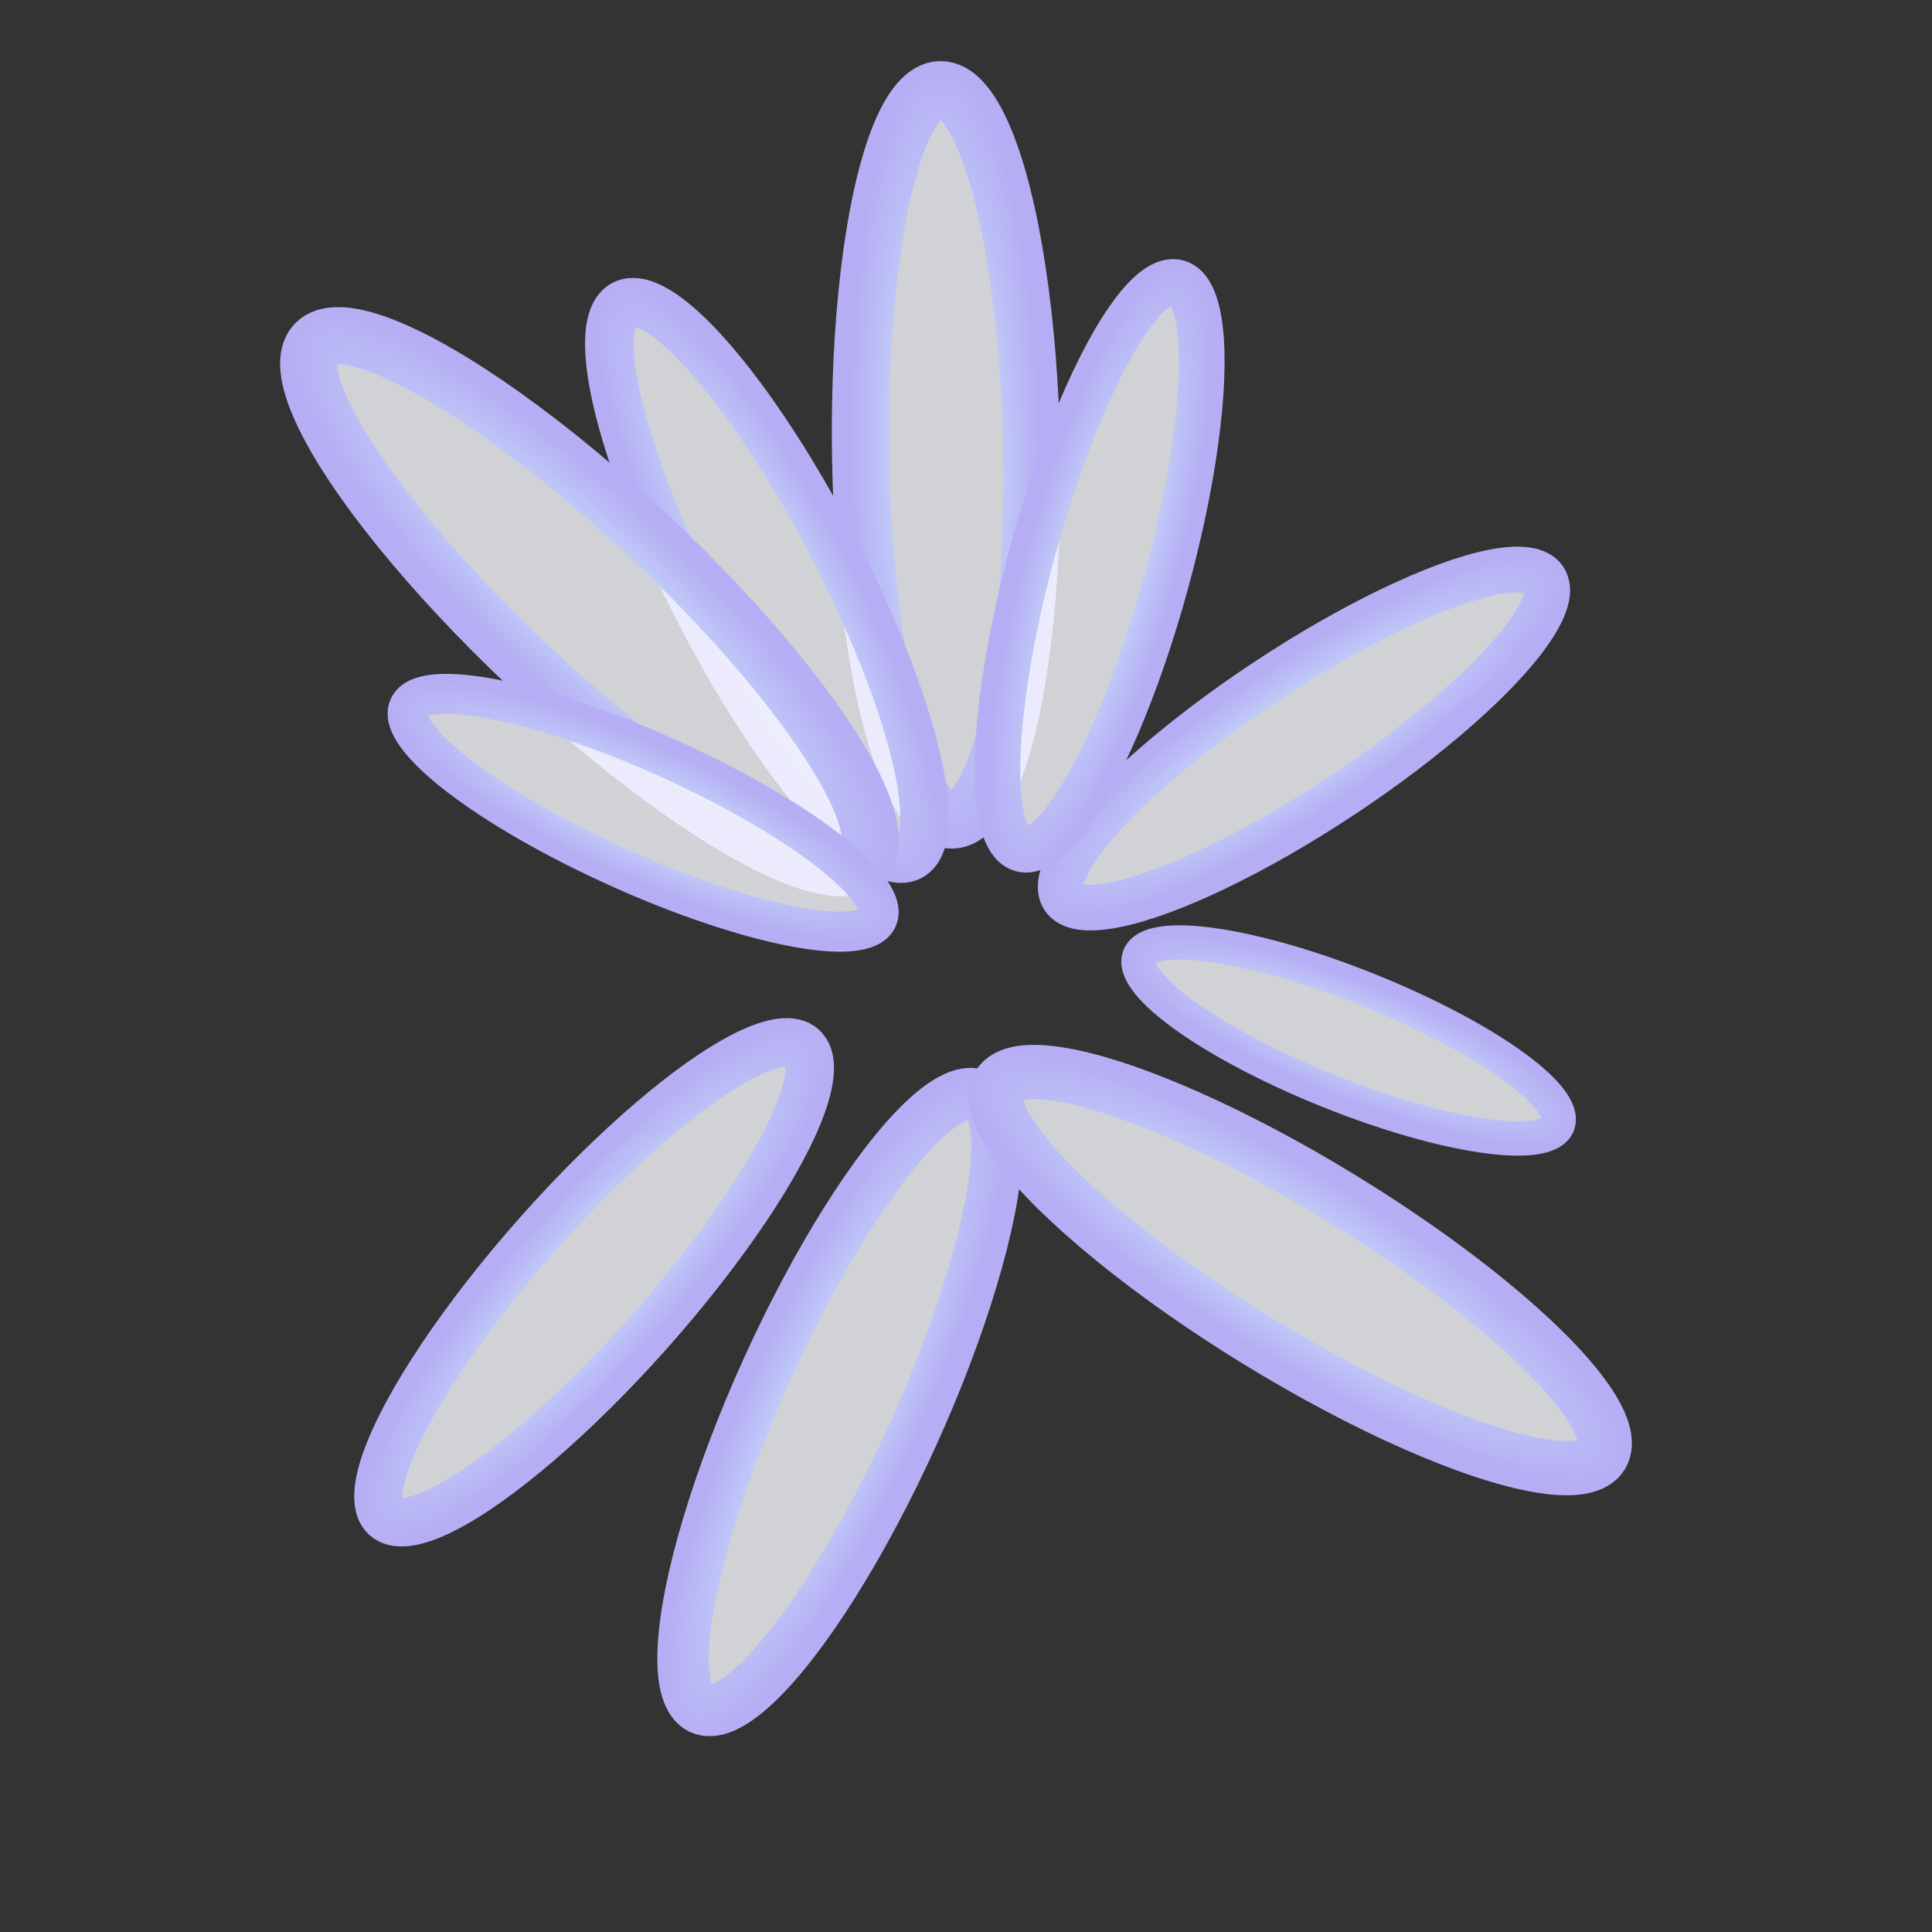 <svg xmlns="http://www.w3.org/2000/svg" xmlns:xlink="http://www.w3.org/1999/xlink" width="256" height="256" viewBox="0 0 67.7 67.7">
  <rect x="0" y="0" width="67.7" height="67.7" fill="#333333" stroke="none"/>
  <defs>
    <linearGradient id="a">
      <stop offset="0" stop-color="#ccf0fe"/>
      <stop offset="1" stop-color="#b6aef4"/>
    </linearGradient>
    <radialGradient id="b" cx="33.8" cy="263.1" r="24.1" fx="33.8" fy="263.1" gradientTransform="matrix(.138 0 0 .581 28.2 -136.3)" gradientUnits="userSpaceOnUse" xlink:href="#a"/>
    <radialGradient id="k" cx="33.8" cy="263.1" r="24.1" fx="33.8" fy="263.1" gradientTransform="matrix(.111 0 0 .468 -46.2 -114)" gradientUnits="userSpaceOnUse" xlink:href="#a"/>
    <radialGradient id="j" cx="33.8" cy="263.1" r="24.1" fx="33.8" fy="263.1" gradientTransform="matrix(.085 0 0 .357 -19 -151.5)" gradientUnits="userSpaceOnUse" xlink:href="#a"/>
    <radialGradient id="i" cx="33.8" cy="263.1" r="24.1" fx="33.8" fy="263.1" gradientTransform="matrix(.119 0 0 .501 -49.4 -151.5)" gradientUnits="userSpaceOnUse" xlink:href="#a"/>
    <radialGradient id="h" cx="33.8" cy="263.1" r="24.1" fx="33.8" fy="263.1" gradientTransform="matrix(.134 0 0 .563 -18.6 -210.1)" gradientUnits="userSpaceOnUse" xlink:href="#a"/>
    <radialGradient id="g" cx="33.8" cy="263.1" r="24.1" fx="33.8" fy="263.1" gradientTransform="matrix(.128 0 0 .537 -51.3 -174)" gradientUnits="userSpaceOnUse" xlink:href="#a"/>
    <radialGradient id="f" cx="33.8" cy="263.1" r="24.1" fx="33.8" fy="263.1" gradientTransform="matrix(.097 0 0 .409 13.4 -75.4)" gradientUnits="userSpaceOnUse" xlink:href="#a"/>
    <radialGradient id="e" cx="33.8" cy="263.1" r="24.1" fx="33.8" fy="263.1" gradientTransform="matrix(.109 0 0 .459 43 -144.6)" gradientUnits="userSpaceOnUse" xlink:href="#a"/>
    <radialGradient id="d" cx="33.8" cy="263.1" r="24.1" fx="33.8" fy="263.1" gradientTransform="matrix(.142 0 0 .598 -3.7 -127.9)" gradientUnits="userSpaceOnUse" xlink:href="#a"/>
    <radialGradient id="c" cx="33.8" cy="263.1" r="24.1" fx="33.8" fy="263.1" gradientTransform="matrix(.118 0 0 .496 10.5 -100)" gradientUnits="userSpaceOnUse" xlink:href="#a"/>
  </defs>
  <ellipse cx="32.9" cy="16.4" fill="#f9faff" fill-opacity=".8" stroke="url(#b)" stroke-linejoin="round" stroke-width="2" paint-order="stroke markers fill" rx="3" ry="12.8" transform="rotate(-.8) skewX(.1)"/>
  <ellipse cx="14.5" cy="30.4" fill="#f9faff" fill-opacity=".8" stroke="url(#c)" stroke-linejoin="round" stroke-width="1.7" paint-order="stroke markers fill" rx="2.6" ry="10.9" transform="rotate(-27.3) skewX(.1)"/>
  <ellipse cx="1.2" cy="29.5" fill="#f9faff" fill-opacity=".8" stroke="url(#d)" stroke-linejoin="round" stroke-width="2" paint-order="stroke markers fill" rx="3.1" ry="13.2" transform="matrix(-.684 .73 .728 .685 0 0)"/>
  <ellipse cx="46.8" cy="-23.9" fill="#f9faff" fill-opacity=".8" stroke="url(#e)" stroke-linejoin="round" stroke-width="1.6" paint-order="stroke markers fill" rx="2.4" ry="10.1" transform="rotate(56.6) skewX(.1)"/>
  <ellipse cx="16.7" cy="32.2" fill="#f9faff" fill-opacity=".8" stroke="url(#f)" stroke-linejoin="round" stroke-width="1.4" paint-order="stroke markers fill" rx="2.1" ry="9" transform="matrix(-.409 .913 .912 .411 0 0)"/>
  <ellipse cx="-47.1" cy="-32.5" fill="#f9faff" fill-opacity=".8" stroke="url(#g)" stroke-linejoin="round" stroke-width="1.8" paint-order="stroke markers fill" rx="2.8" ry="11.8" transform="rotate(-155.5) skewX(.1)"/>
  <ellipse cx="-14.1" cy="-62.1" fill="#f9faff" fill-opacity=".8" stroke="url(#h)" stroke-linejoin="round" stroke-width="1.9" paint-order="stroke markers fill" rx="2.9" ry="12.4" transform="matrix(.521 -.853 -.852 -.523 0 0)"/>
  <ellipse cx="-45.4" cy="-19.7" fill="#f9faff" fill-opacity=".8" stroke="url(#i)" stroke-linejoin="round" stroke-width="1.7" paint-order="stroke markers fill" rx="2.6" ry="11" transform="rotate(-138.3) skewX(.1)"/>
  <ellipse cx="-16.2" cy="-57.4" fill="#f9faff" fill-opacity=".8" stroke="url(#j)" stroke-linejoin="round" stroke-width="1.2" paint-order="stroke markers fill" rx="1.9" ry="7.9" transform="matrix(.371 -.929 -.928 -.373 0 0)"/>
  <ellipse cx="-42.4" cy="9" fill="#f9faff" fill-opacity=".8" stroke="url(#k)" stroke-linejoin="round" stroke-width="1.6" paint-order="stroke markers fill" rx="2.4" ry="10.3" transform="matrix(-.965 -.263 -.265 .964 0 0)"/>
</svg>
